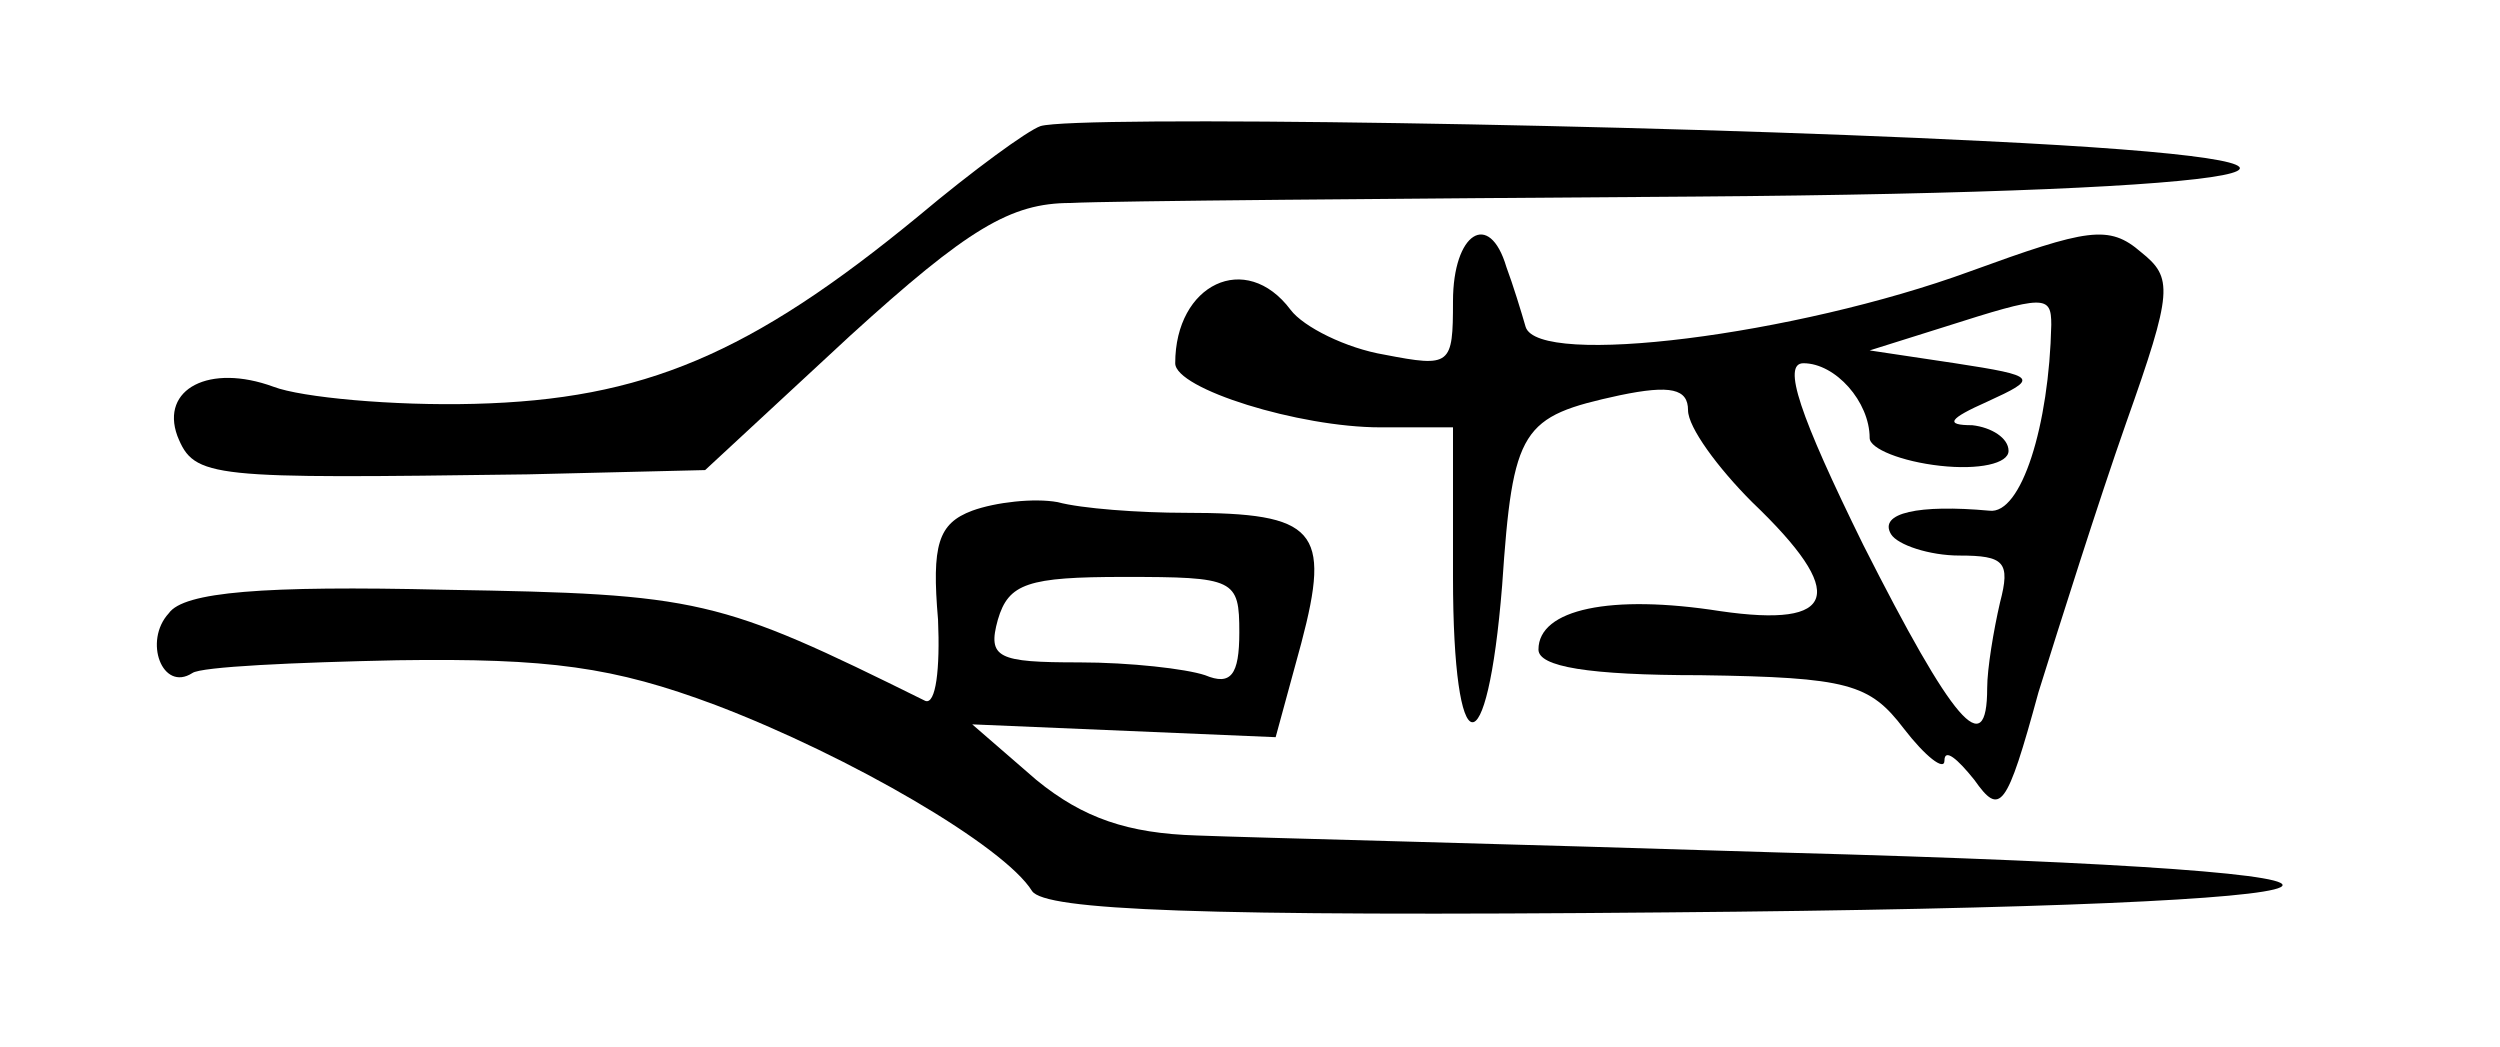 <?xml version="1.0" standalone="no"?>
<!DOCTYPE svg PUBLIC "-//W3C//DTD SVG 20010904//EN"
 "http://www.w3.org/TR/2001/REC-SVG-20010904/DTD/svg10.dtd">
<svg version="1.0" xmlns="http://www.w3.org/2000/svg"
 width="117pt" height="49pt" viewBox="0 0 117 49"
 preserveAspectRatio="xMidYMid meet">
<g transform="translate(0,49) scale(0.1,-0.1)"
fill="#000000" stroke="none">
<path d="M487 431 c-6 -2 -32 -21 -57 -42 -79 -65 -129 -86 -208 -88 -38 -1
-81 3 -94 8 -30 11 -53 -1 -45 -23 8 -20 15 -20 164 -18 l83 2 68 63 c55 50
75 62 103 62 19 1 150 2 292 3 272 2 342 16 135 26 -159 8 -424 12 -441 7z"/>
<path d="M922 363 c-82 -30 -202 -45 -208 -26 -2 7 -6 20 -9 28 -8 27 -25 16
-25 -16 0 -30 -1 -31 -32 -25 -18 3 -38 13 -44 21 -21 28 -54 12 -54 -25 0
-12 58 -30 96 -30 l34 0 0 -70 c0 -89 16 -91 23 -4 5 74 9 79 55 89 24 5 32 3
32 -7 0 -8 14 -27 30 -43 45 -43 40 -59 -15 -51 -51 8 -85 1 -85 -18 0 -8 23
-12 76 -12 69 -1 79 -4 95 -25 10 -13 19 -20 19 -15 0 6 6 1 14 -9 12 -17 15
-14 30 41 10 32 28 89 41 126 22 62 22 68 7 80 -15 13 -25 11 -80 -9z m38 -25
c-1 -47 -14 -89 -29 -87 -33 3 -52 -1 -46 -11 3 -5 18 -10 32 -10 21 0 24 -3
19 -22 -3 -13 -6 -31 -6 -40 0 -35 -16 -16 -58 67 -30 61 -38 85 -28 85 15 0
31 -18 31 -35 0 -5 15 -11 33 -13 18 -2 32 1 32 7 0 6 -8 11 -17 12 -13 0 -11
3 7 11 24 11 24 12 -15 18 l-40 6 35 11 c47 15 50 15 50 1z"/>
<path d="M455 251 c-16 -6 -19 -16 -16 -51 1 -23 -1 -40 -6 -38 -97 48 -105
50 -225 52 -85 2 -122 -1 -129 -11 -12 -13 -3 -37 11 -28 4 3 48 5 96 6 71 1
101 -3 149 -21 63 -24 135 -66 148 -87 6 -9 78 -12 297 -10 358 3 390 19 54
28 -126 4 -249 7 -274 8 -32 1 -53 8 -75 26 l-30 26 71 -3 71 -3 12 44 c14 53
7 61 -54 61 -22 0 -49 2 -60 5 -11 2 -29 0 -40 -4z m125 -57 c0 -20 -4 -25
-16 -20 -9 3 -35 6 -59 6 -38 0 -43 2 -38 20 5 17 14 20 59 20 52 0 54 -1 54
-26z"/>
</g>
</svg>
